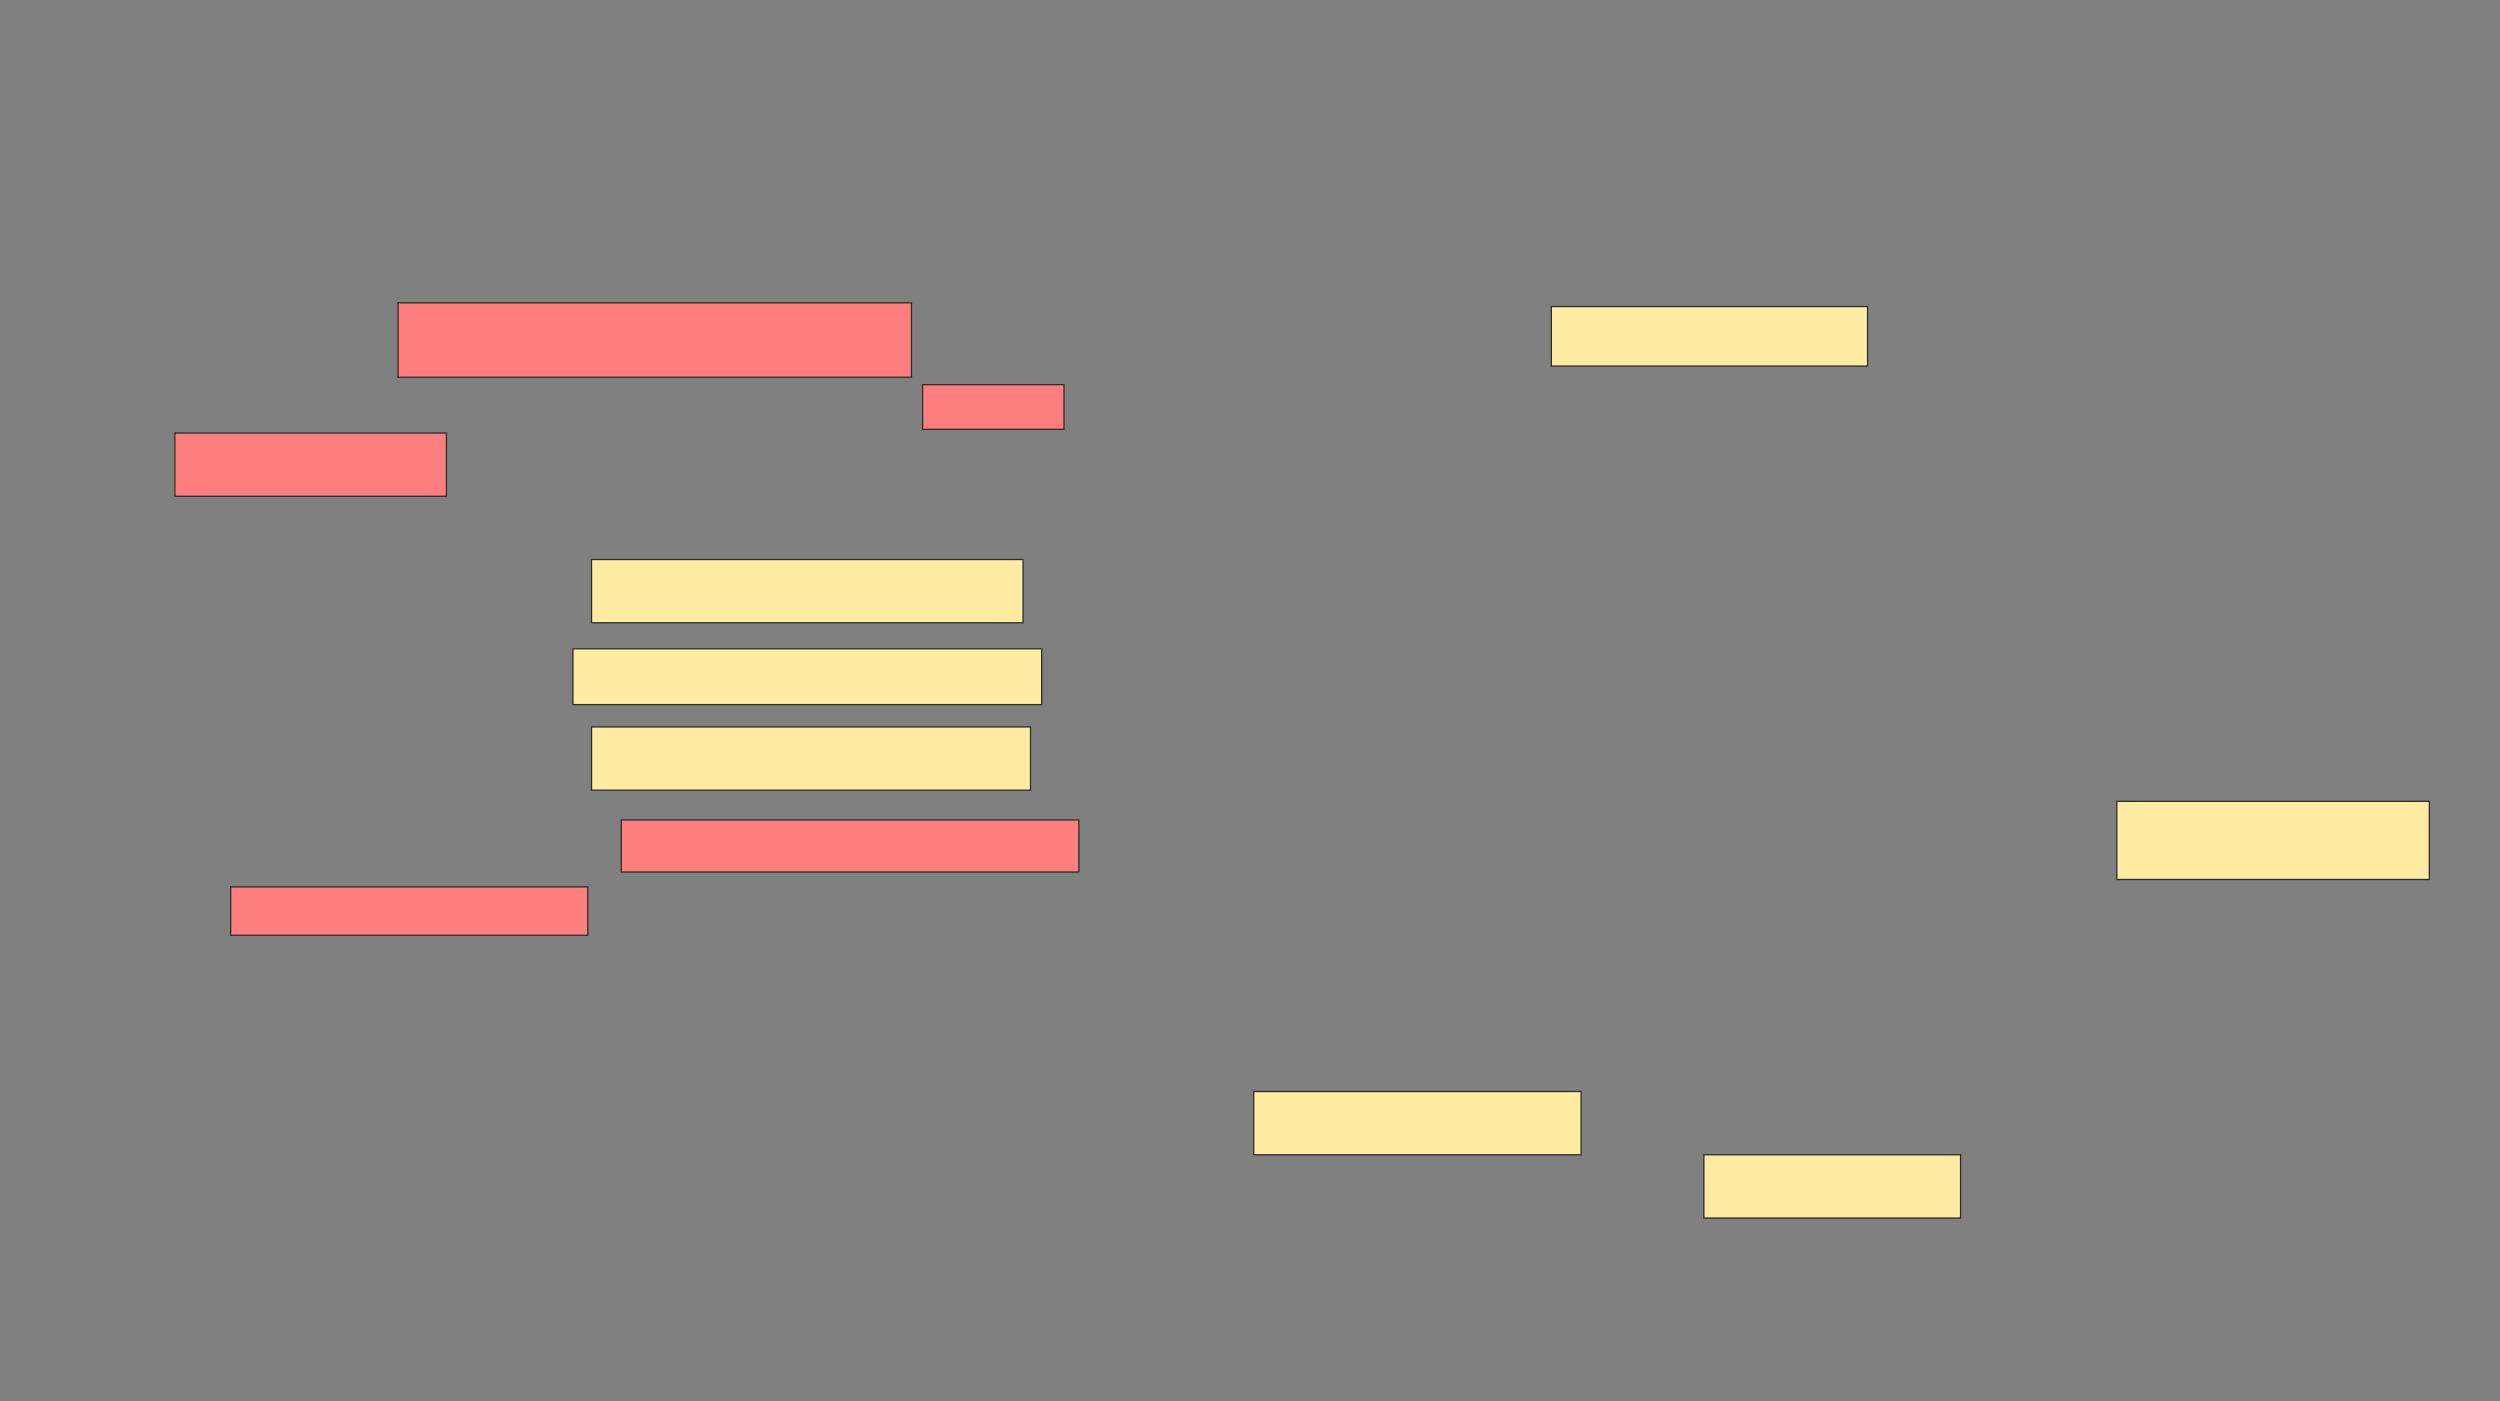 <svg xmlns="http://www.w3.org/2000/svg" width="1920" height="1076">
 <rect width="100%" height="100%" fill="#808080" stroke="none"/>
 <!-- Created with Image Occlusion Enhanced -->
 <g>
  <title>Labels</title>
 </g>
 <g>
  <title>Masks</title>
  <rect id="292c7748ed56442f8ff4a73e03c88d06-ao-1" height="48.571" width="331.429" y="429.714" x="454.286" stroke="#2D2D2D" fill="#FFEBA2"/>
  <rect id="292c7748ed56442f8ff4a73e03c88d06-ao-2" height="42.857" width="360" y="498.286" x="440" stroke="#2D2D2D" fill="#FFEBA2"/>
  <rect id="292c7748ed56442f8ff4a73e03c88d06-ao-3" height="48.571" width="337.143" y="558.286" x="454.286" stroke="#2D2D2D" fill="#FFEBA2"/>
  <g id="292c7748ed56442f8ff4a73e03c88d06-ao-4" class="qshape">
   <rect height="40" width="351.429" y="629.714" x="477.143" stroke="#2D2D2D" fill="#FF7E7E" class="qshape"/>
   <rect height="37.143" width="274.286" y="681.143" x="177.143" stroke="#2D2D2D" fill="#FF7E7E" class="qshape"/>
   <g class="qshape">
    <rect height="57.143" width="394.286" y="232.571" x="305.714" stroke="#2D2D2D" fill="#FF7E7E" class="qshape"/>
    <rect height="34.286" width="108.571" y="295.429" x="708.571" stroke="#2D2D2D" fill="#FF7E7E" class="qshape"/>
    <rect height="48.571" width="208.571" y="332.571" x="134.286" stroke="#2D2D2D" fill="#FF7E7E" class="qshape"/>
   </g>
  </g>
  <g id="292c7748ed56442f8ff4a73e03c88d06-ao-5">
   <rect height="45.714" width="242.857" y="235.429" x="1191.429" stroke="#2D2D2D" fill="#FFEBA2"/>
   <rect height="60" width="240" y="615.429" x="1625.714" stroke="#2D2D2D" fill="#FFEBA2"/>
   <rect height="48.571" width="197.143" y="886.857" x="1308.571" stroke="#2D2D2D" fill="#FFEBA2"/>
   <rect height="48.571" width="251.429" y="838.286" x="962.857" stroke="#2D2D2D" fill="#FFEBA2"/>
  </g>
 </g>
</svg>